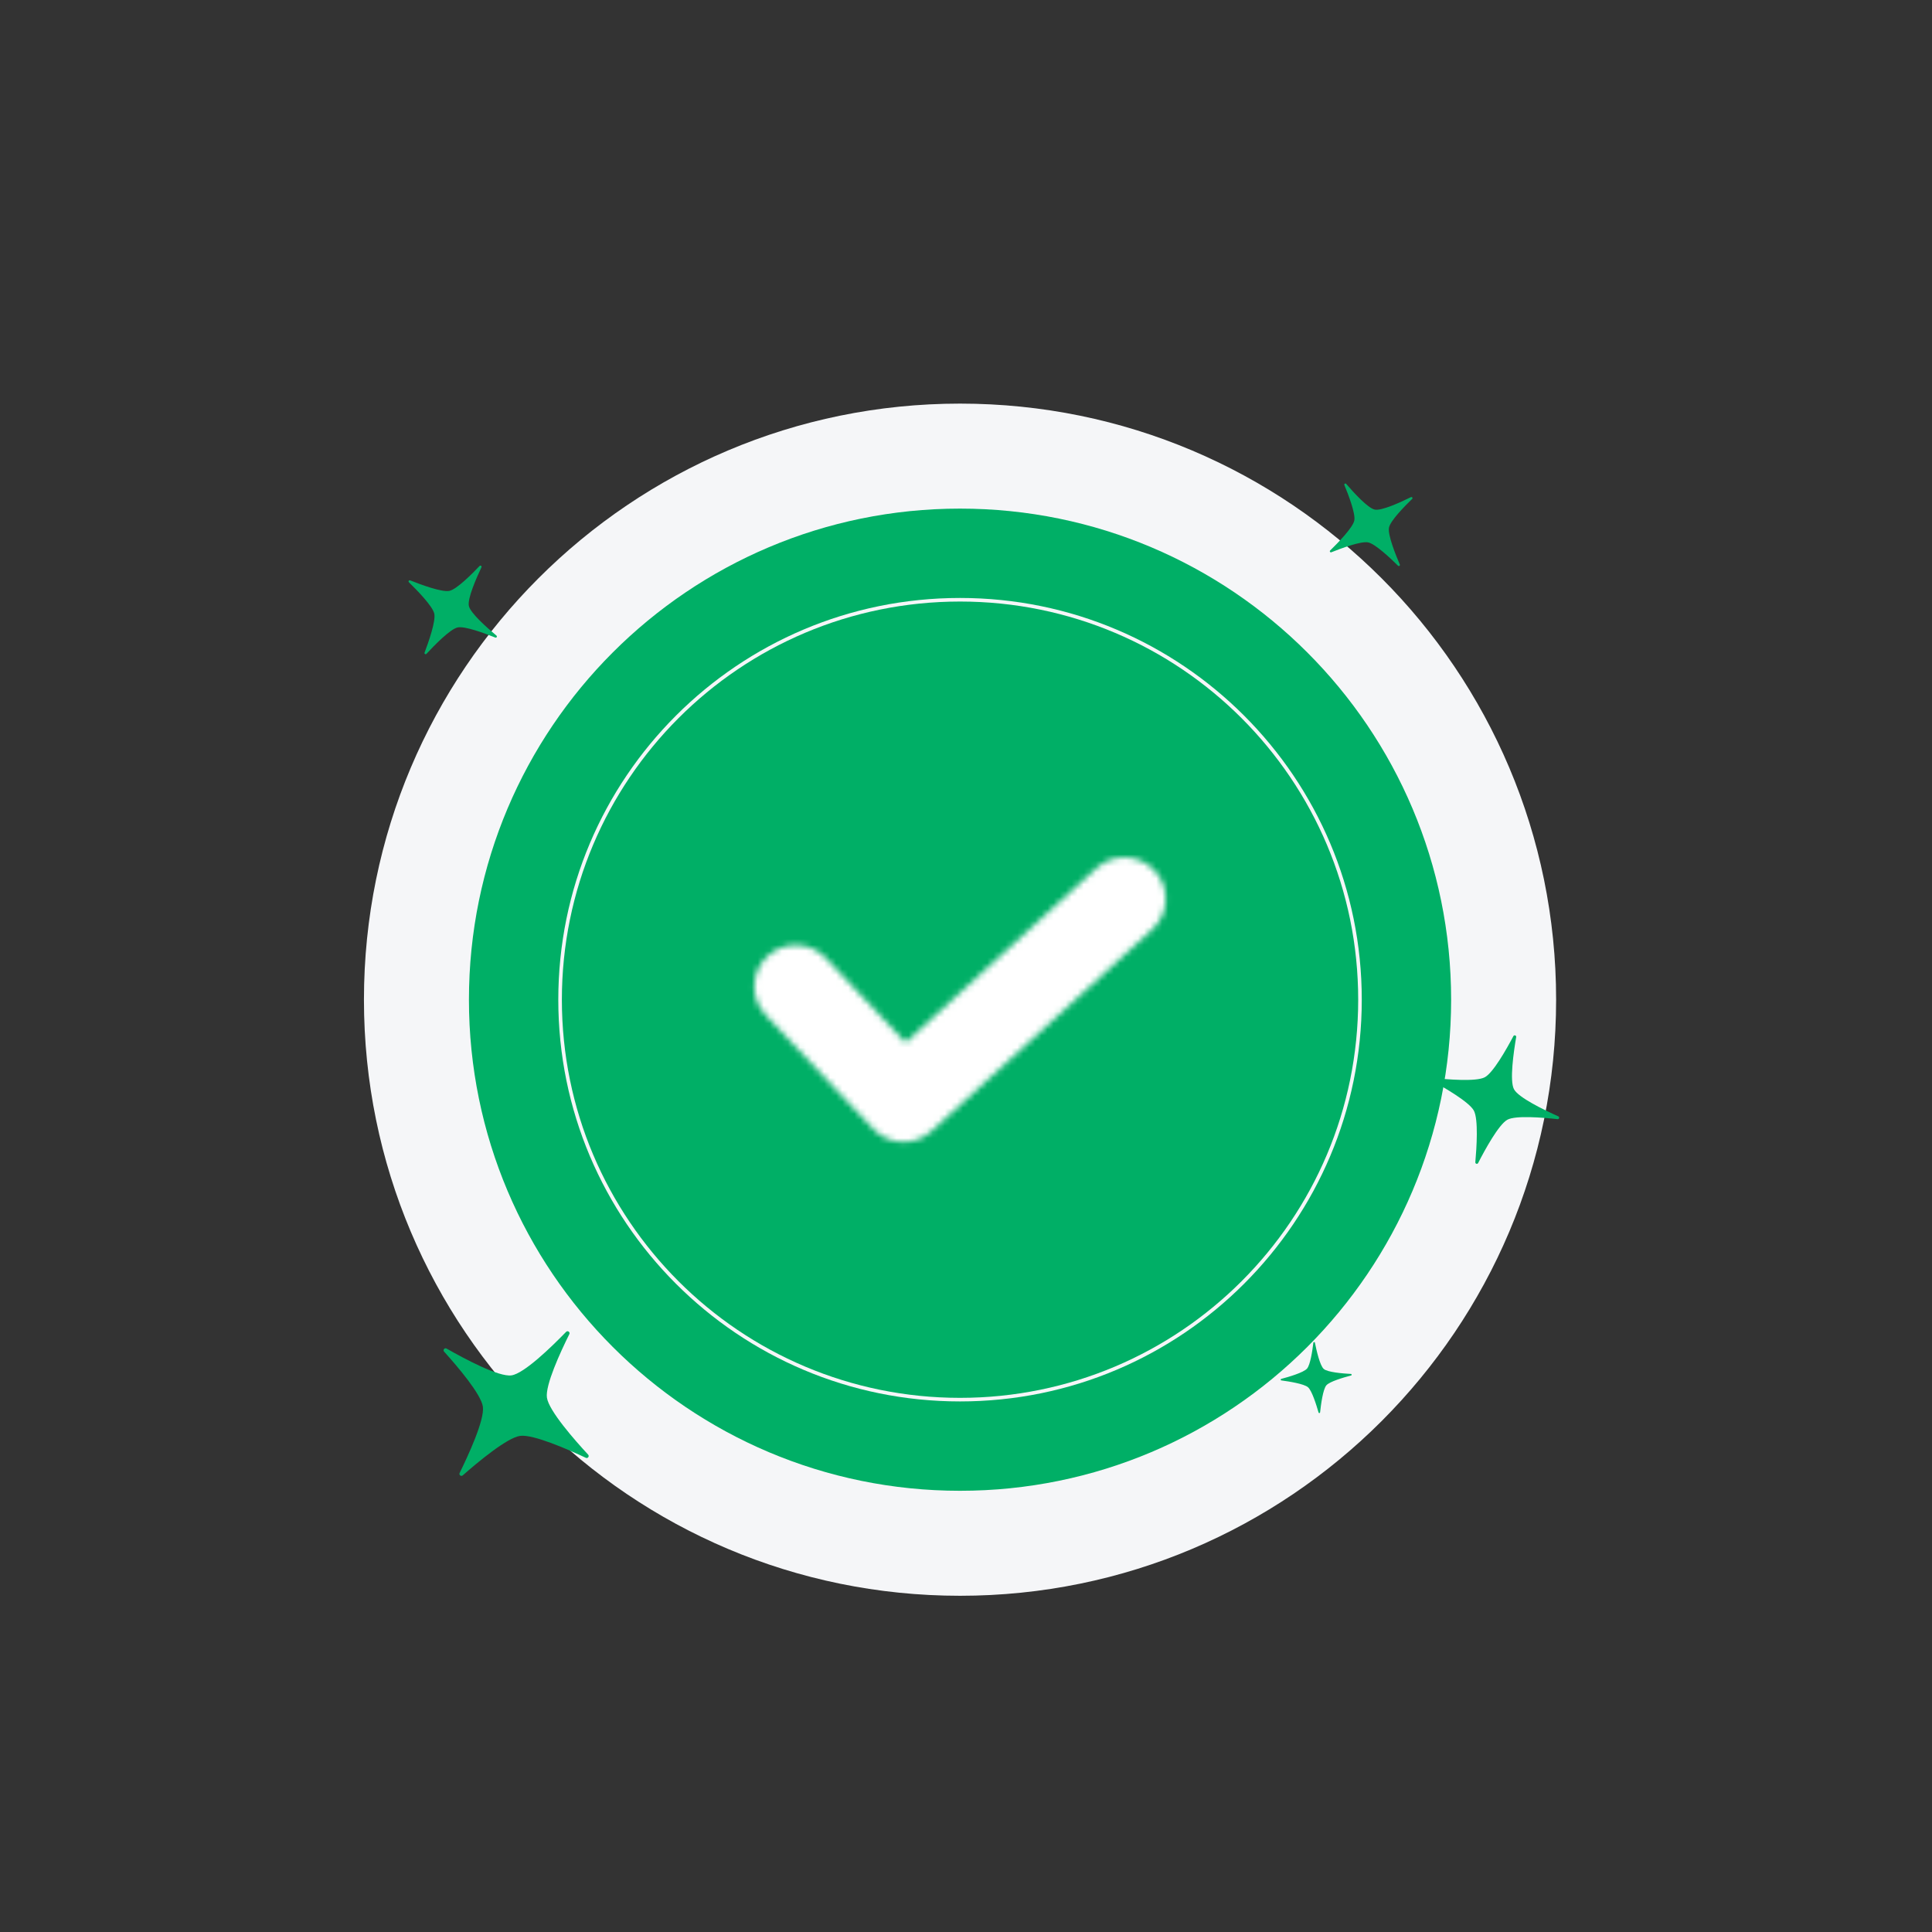 <svg width="320" height="320" viewBox="0 0 320 320" fill="none" xmlns="http://www.w3.org/2000/svg">
<rect x="0" y="0" width="320" height="320" fill="#333333" stroke="none"/>
<mask id="mask0_279_4068" style="mask-type:luminance" maskUnits="userSpaceOnUse" x="0" y="0" width="320" height="320">
<path d="M320 0H0V320H320V0Z" fill="white"/>
</mask>
<g mask="url(#mask0_279_4068)">
<path d="M257.742 165.581C257.742 220.108 213.539 264.311 159.012 264.311C104.484 264.311 60.281 220.108 60.281 165.581C60.281 111.054 104.484 66.85 159.012 66.85C213.539 66.85 257.742 111.054 257.742 165.581Z" fill="#F5F6F8"/>
<path d="M232.952 165.581C232.952 206.417 199.847 239.521 159.011 239.521C118.175 239.521 85.071 206.417 85.071 165.581C85.071 124.744 118.175 91.641 159.011 91.641C199.847 91.641 232.952 124.744 232.952 165.581Z" stroke="#00AF66" stroke-width="14.8" stroke-miterlimit="10"/>
<path d="M224.959 165.581C224.959 202.002 195.433 231.528 159.012 231.528C122.59 231.528 93.064 202.002 93.064 165.581C93.064 129.159 122.59 99.634 159.012 99.634C195.433 99.634 224.959 129.159 224.959 165.581Z" fill="#00AF66"/>
<mask id="mask1_279_4068" style="mask-type:luminance" maskUnits="userSpaceOnUse" x="-90" y="-90" width="475" height="475">
<path d="M-89.126 -89.28H384.474V384.32H-89.126V-89.28Z" fill="white"/>
</mask>
<g mask="url(#mask1_279_4068)">
<mask id="mask2_279_4068" style="mask-type:alpha" maskUnits="userSpaceOnUse" x="124" y="142" width="70" height="48">
<path d="M149.64 189.15C147.816 189.15 145.999 188.428 144.65 187L126.809 168.109C124.207 165.354 124.331 161.011 127.085 158.41C129.84 155.809 134.183 155.932 136.784 158.687L149.993 172.673L181.599 143.806C184.398 141.25 188.737 141.447 191.293 144.245C193.848 147.042 193.651 151.382 190.854 153.938L154.265 187.355C152.95 188.556 151.293 189.15 149.64 189.15Z" fill="white"/>
</mask>
<g mask="url(#mask2_279_4068)">
<path d="M200.125 137.123L198.673 197.841L110.916 195.742L112.368 135.024L200.125 137.123Z" fill="white"/>
</g>
</g>
<mask id="mask3_279_4068" style="mask-type:luminance" maskUnits="userSpaceOnUse" x="61" y="86" width="29" height="30">
<path d="M61.11 86.829H89.526V115.245H61.11V86.829Z" fill="white"/>
</mask>
<g mask="url(#mask3_279_4068)">
<path d="M79.434 93.742C79.584 93.584 79.84 93.76 79.746 93.957C78.889 95.767 77.395 99.168 77.661 100.367C77.925 101.559 80.682 103.989 82.229 105.275C82.397 105.415 82.238 105.682 82.035 105.6C80.235 104.874 76.973 103.665 75.793 103.926C74.55 104.201 71.903 106.927 70.64 108.294C70.497 108.448 70.245 108.293 70.32 108.096C70.971 106.38 72.205 102.874 71.93 101.636C71.655 100.392 69.036 97.717 67.727 96.443C67.577 96.296 67.738 96.049 67.933 96.127C69.645 96.812 73.204 98.138 74.45 97.862C75.637 97.6 78.11 95.137 79.434 93.742Z" fill="#00AF66"/>
</g>
<mask id="mask4_279_4068" style="mask-type:luminance" maskUnits="userSpaceOnUse" x="229" y="163" width="39" height="39">
<path d="M229.15 163.219H267.038V201.107H229.15V163.219Z" fill="white"/>
</mask>
<g mask="url(#mask4_279_4068)">
<path d="M250.667 171.615C250.798 171.368 251.174 171.497 251.127 171.773C250.693 174.306 250.021 179.023 250.763 180.413C251.501 181.795 255.747 183.846 258.102 184.9C258.359 185.015 258.254 185.4 257.975 185.369C255.5 185.093 251.052 184.725 249.683 185.455C248.243 186.224 245.914 190.507 244.825 192.631C244.701 192.872 244.336 192.767 244.361 192.497C244.572 190.152 244.887 185.395 244.12 183.959C243.351 182.517 239.191 180.116 237.134 178.993C236.898 178.864 237.011 178.503 237.279 178.533C239.631 178.788 244.486 179.198 245.931 178.427C247.307 177.692 249.512 173.796 250.667 171.615Z" fill="#00AF66"/>
</g>
<mask id="mask5_279_4068" style="mask-type:luminance" maskUnits="userSpaceOnUse" x="207" y="217" width="23" height="22">
<path d="M207.487 217.419H229.065V238.996H207.487V217.419Z" fill="white"/>
</mask>
<g mask="url(#mask5_279_4068)">
<path d="M217.533 222.402C217.551 222.255 217.762 222.247 217.791 222.393C218.06 223.731 218.627 226.197 219.26 226.744C219.89 227.288 222.386 227.494 223.754 227.567C223.903 227.575 223.925 227.786 223.781 227.824C222.502 228.16 220.227 228.826 219.688 229.45C219.12 230.106 218.784 232.673 218.649 233.933C218.634 234.076 218.433 234.094 218.394 233.956C218.051 232.753 217.299 230.335 216.645 229.77C215.988 229.202 213.469 228.806 212.235 228.642C212.093 228.623 212.08 228.423 212.219 228.386C213.433 228.064 215.918 227.34 216.487 226.682C217.028 226.056 217.377 223.704 217.533 222.402Z" fill="#00AF66"/>
</g>
<mask id="mask6_279_4068" style="mask-type:luminance" maskUnits="userSpaceOnUse" x="213" y="72" width="29" height="30">
<path d="M213.276 72.796H241.692V101.212H213.276V72.796Z" fill="white"/>
</mask>
<g mask="url(#mask6_279_4068)">
<path d="M222.669 80.335C222.59 80.145 222.839 79.992 222.974 80.148C224.207 81.582 226.569 84.174 227.706 84.405C228.836 84.634 231.99 83.186 233.692 82.344C233.878 82.252 234.048 82.492 233.899 82.636C232.582 83.911 230.288 86.262 230.061 87.382C229.822 88.56 231.16 91.888 231.855 93.502C231.934 93.685 231.703 93.843 231.562 93.703C230.33 92.484 227.778 90.075 226.604 89.837C225.425 89.597 222.113 90.832 220.511 91.473C220.327 91.547 220.176 91.313 220.318 91.175C221.565 89.96 224.074 87.397 224.314 86.216C224.542 85.091 223.365 82.013 222.669 80.335Z" fill="#00AF66"/>
</g>
<mask id="mask7_279_4068" style="mask-type:luminance" maskUnits="userSpaceOnUse" x="62" y="208" width="48" height="49">
<path d="M62.163 208.913H109.523V256.273H62.163V208.913Z" fill="white"/>
</mask>
<g mask="url(#mask7_279_4068)">
<path d="M73.556 223.872C73.304 223.592 73.641 223.177 73.967 223.364C76.967 225.079 82.617 228.101 84.715 227.804C86.801 227.508 91.348 223.089 93.765 220.599C94.028 220.328 94.467 220.637 94.299 220.976C92.81 223.975 90.296 229.425 90.588 231.491C90.896 233.665 95.233 238.579 97.415 240.934C97.662 241.201 97.362 241.614 97.032 241.459C94.168 240.111 88.302 237.522 86.135 237.829C83.958 238.137 79.01 242.286 76.644 244.368C76.371 244.607 75.968 244.297 76.128 243.972C77.534 241.119 80.289 235.174 79.98 232.993C79.686 230.917 75.78 226.336 73.556 223.872Z" fill="#00AF66"/>
</g>
</g>
</svg>
